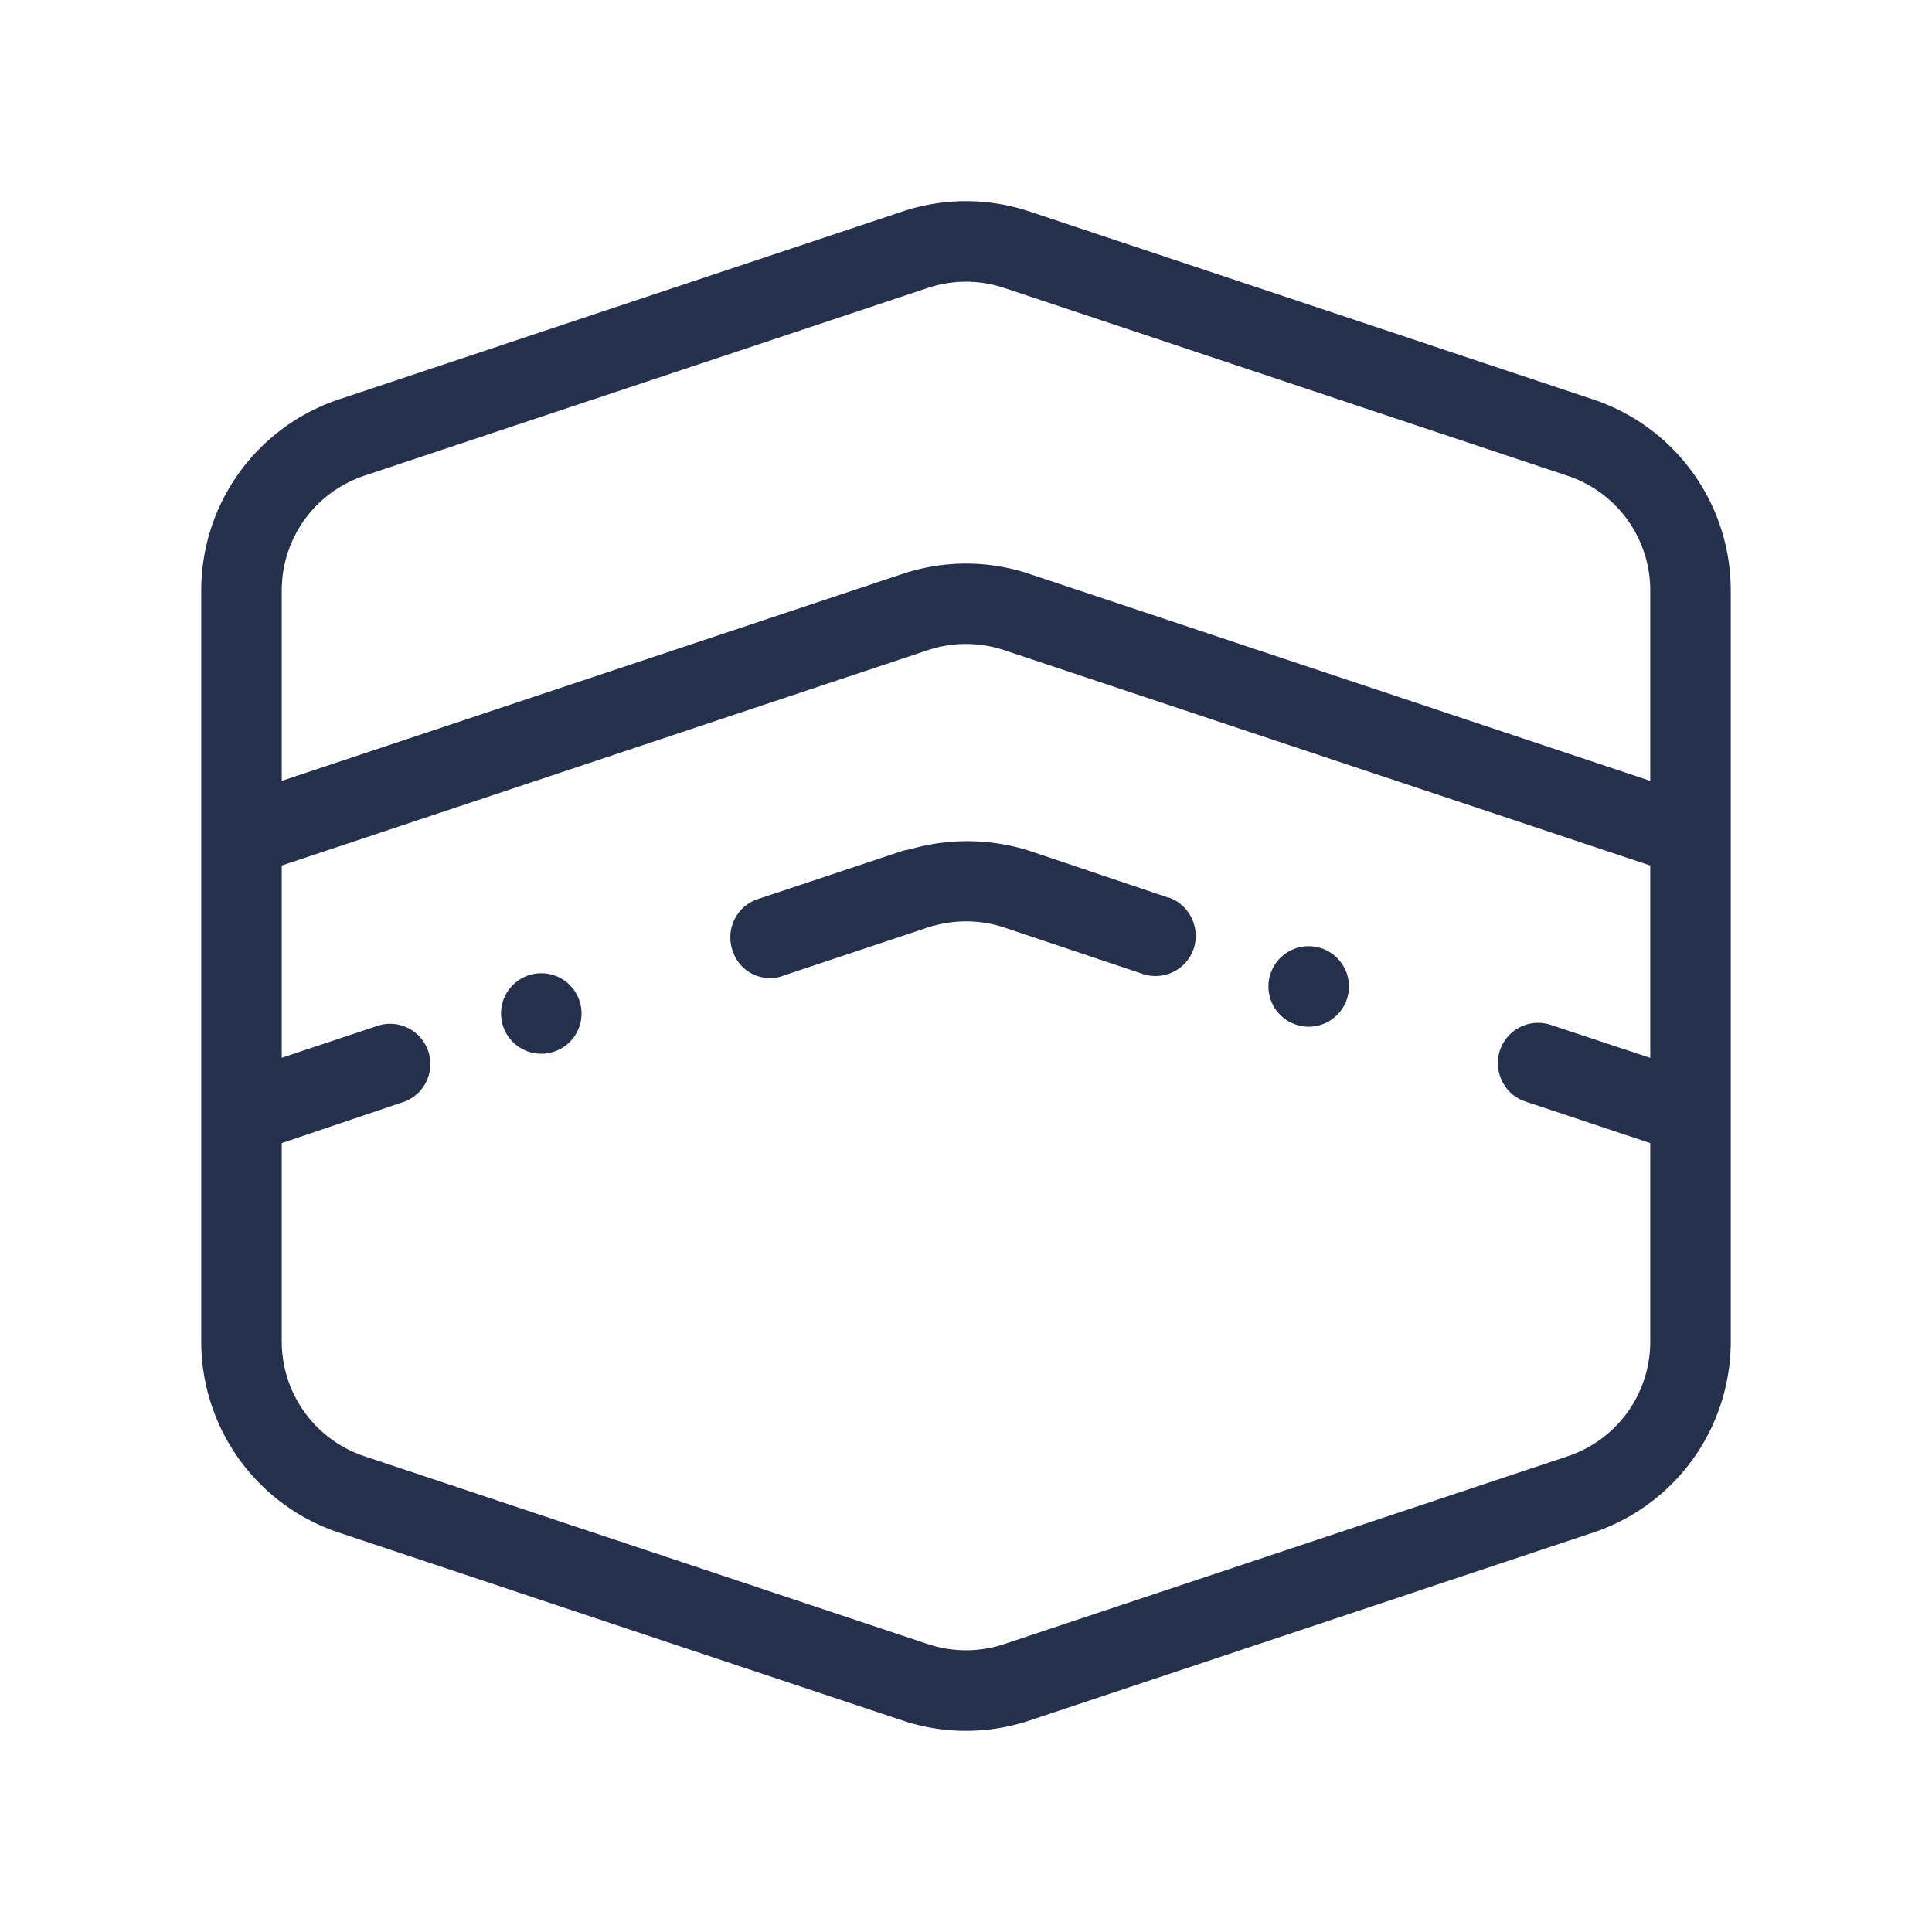 <svg id="Layer" xmlns="http://www.w3.org/2000/svg" viewBox="0 0 24 24"><defs><style>.cls-1{fill:#25314c;}</style></defs><path id="kaaba" class="cls-1" d="M21.5,13.8V7.333a2.5,2.5,0,0,0-1.709-2.371l-7-2.334a2.49,2.49,0,0,0-1.582,0l-7,2.334A2.5,2.5,0,0,0,2.5,7.333v9.334a2.5,2.5,0,0,0,1.709,2.371l7,2.334a2.49,2.49,0,0,0,1.582,0l7-2.334A2.5,2.5,0,0,0,21.5,16.667V13.8ZM4.525,5.91l7-2.333a1.5,1.5,0,0,1,.95,0l7,2.334A1.5,1.5,0,0,1,20.5,7.333V9.7l-7.709-2.57a2.49,2.49,0,0,0-1.582,0L3.5,9.7V7.333A1.5,1.5,0,0,1,4.525,5.91Zm14.95,12.18-7,2.333a1.5,1.5,0,0,1-.95,0l-7-2.334A1.5,1.5,0,0,1,3.5,16.667V14.2l1.479-.5a.5.5,0,1,0-.309-.95l-1.17.39V10.752l8.025-2.675a1.5,1.5,0,0,1,.95,0L20.5,10.752v2.389l-1.24-.411a.5.5,0,0,0-.6.7.488.488,0,0,0,.279.25L20.5,14.2v2.47A1.5,1.5,0,0,1,19.475,18.09ZM14.8,11.4a.506.506,0,0,1,.03.38.5.5,0,0,1-.63.32l-1.73-.58a1.513,1.513,0,0,0-.87-.02.04.04,0,0,0-.031.01c-.009,0-.029.01-.039.01l-1.8.6a.407.407,0,0,1-.16.03.486.486,0,0,1-.469-.34.5.5,0,0,1,.31-.64l1.8-.6c.03-.01.06-.01.09-.02l.04-.01a2.559,2.559,0,0,1,1.45.03l1.72.58h.01A.49.49,0,0,1,14.8,11.4ZM7.224,12.59a.5.5,0,1,1-.5-.5A.5.5,0,0,1,7.224,12.59Zm9.533-.336a.5.5,0,1,1-.5-.5A.5.5,0,0,1,16.757,12.254Z"/></svg>